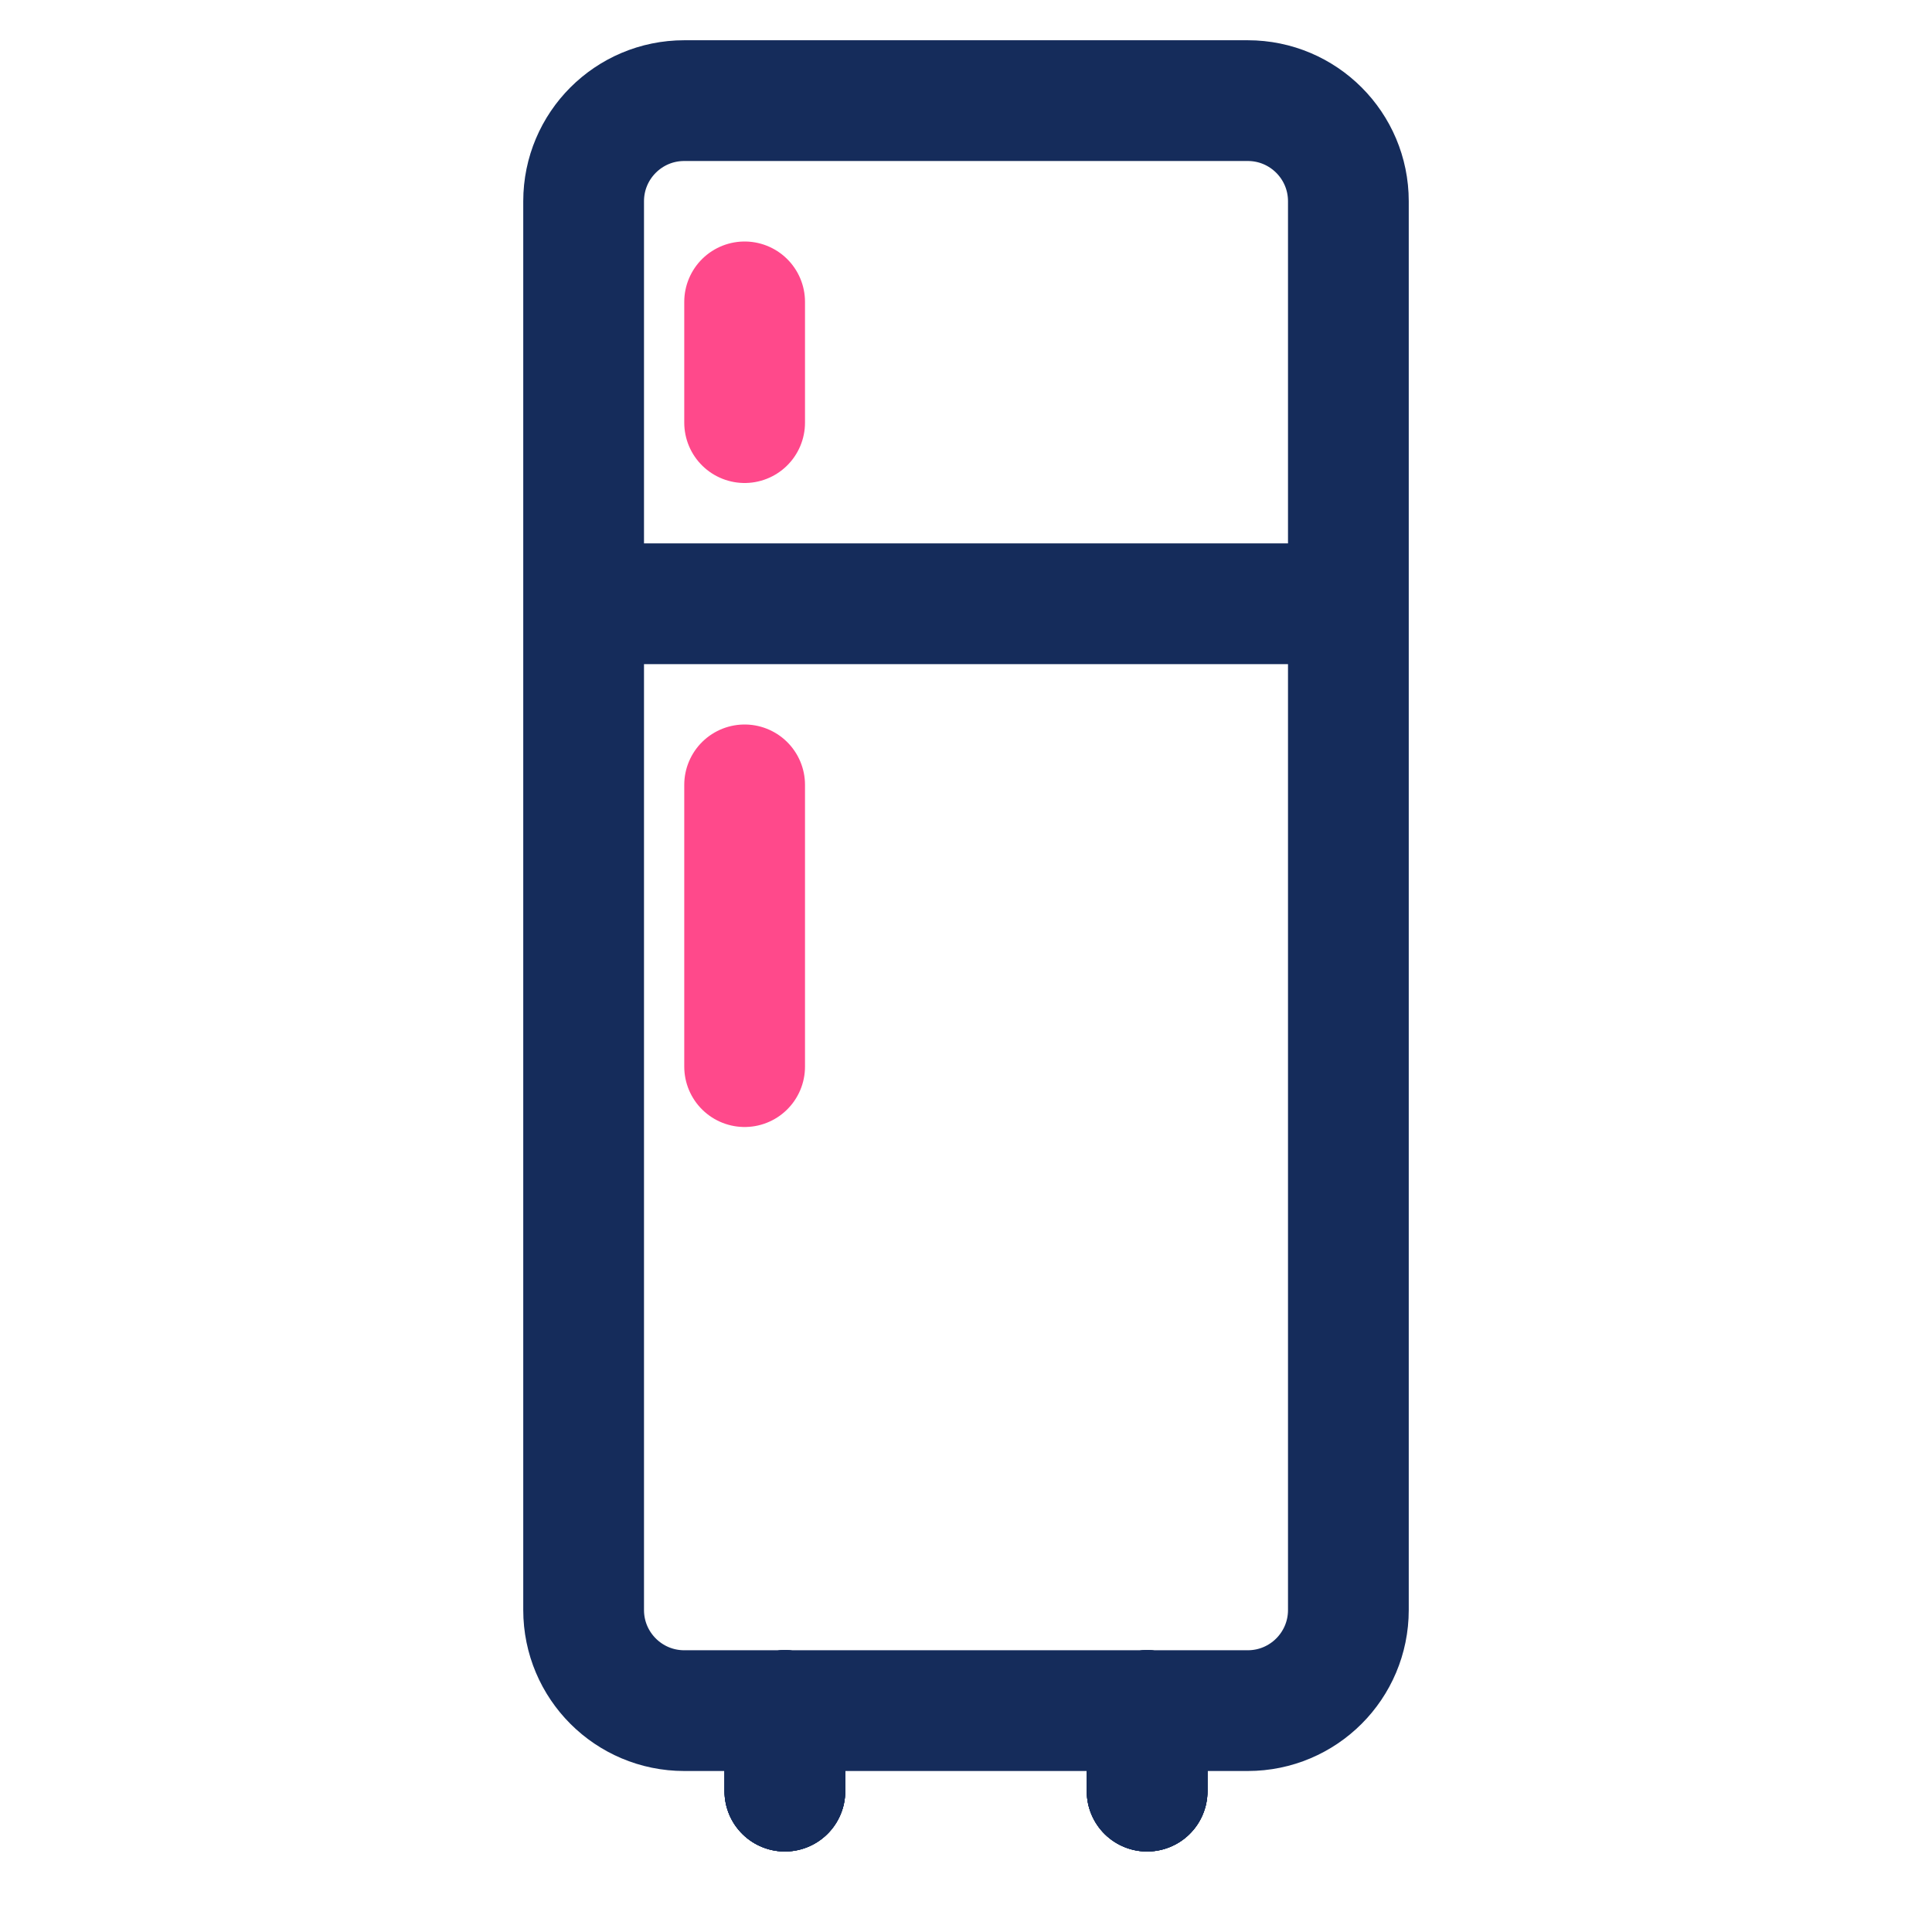 <svg width="48" height="48" viewBox="0 0 48 48" fill="none" xmlns="http://www.w3.org/2000/svg">
<rect width="48" height="48" fill="white"/>
<path d="M17 42.5C15.619 42.5 14.5 41.381 14.5 40L14.5 5C14.5 3.619 15.619 2.5 17 2.5L31 2.5C32.381 2.5 33.5 3.619 33.5 5L33.5 40C33.5 41.381 32.381 42.5 31 42.5L17 42.5Z" stroke="#152C5B" stroke-width="3"/>
<path d="M33 15L15 15" stroke="#152C5B" stroke-width="3" stroke-linecap="round"/>
<line x1="18.5" y1="26.5" x2="18.5" y2="19.5" stroke="#FF498B" stroke-width="3" stroke-linecap="round"/>
<line x1="18.5" y1="10.5" x2="18.5" y2="7.5" stroke="#FF498B" stroke-width="3" stroke-linecap="round"/>
<line x1="28.5" y1="44.5" x2="28.5" y2="42.5" stroke="#152C5B" stroke-width="3" stroke-linecap="round"/>
<line x1="28.5" y1="44.5" x2="28.5" y2="42.5" stroke="#152C5B" stroke-width="3" stroke-linecap="round"/>
<line x1="28.5" y1="44.5" x2="28.5" y2="42.5" stroke="#152C5B" stroke-width="3" stroke-linecap="round"/>
<line x1="28.5" y1="44.5" x2="28.5" y2="42.5" stroke="#152C5B" stroke-width="3" stroke-linecap="round"/>
<line x1="19.5" y1="44.5" x2="19.5" y2="42.5" stroke="#152C5B" stroke-width="3" stroke-linecap="round"/>
<line x1="19.5" y1="44.5" x2="19.5" y2="42.5" stroke="#152C5B" stroke-width="3" stroke-linecap="round"/>
<line x1="19.5" y1="44.5" x2="19.5" y2="42.5" stroke="#152C5B" stroke-width="3" stroke-linecap="round"/>
<line x1="19.5" y1="44.5" x2="19.5" y2="42.5" stroke="#152C5B" stroke-width="3" stroke-linecap="round"/>
</svg>
